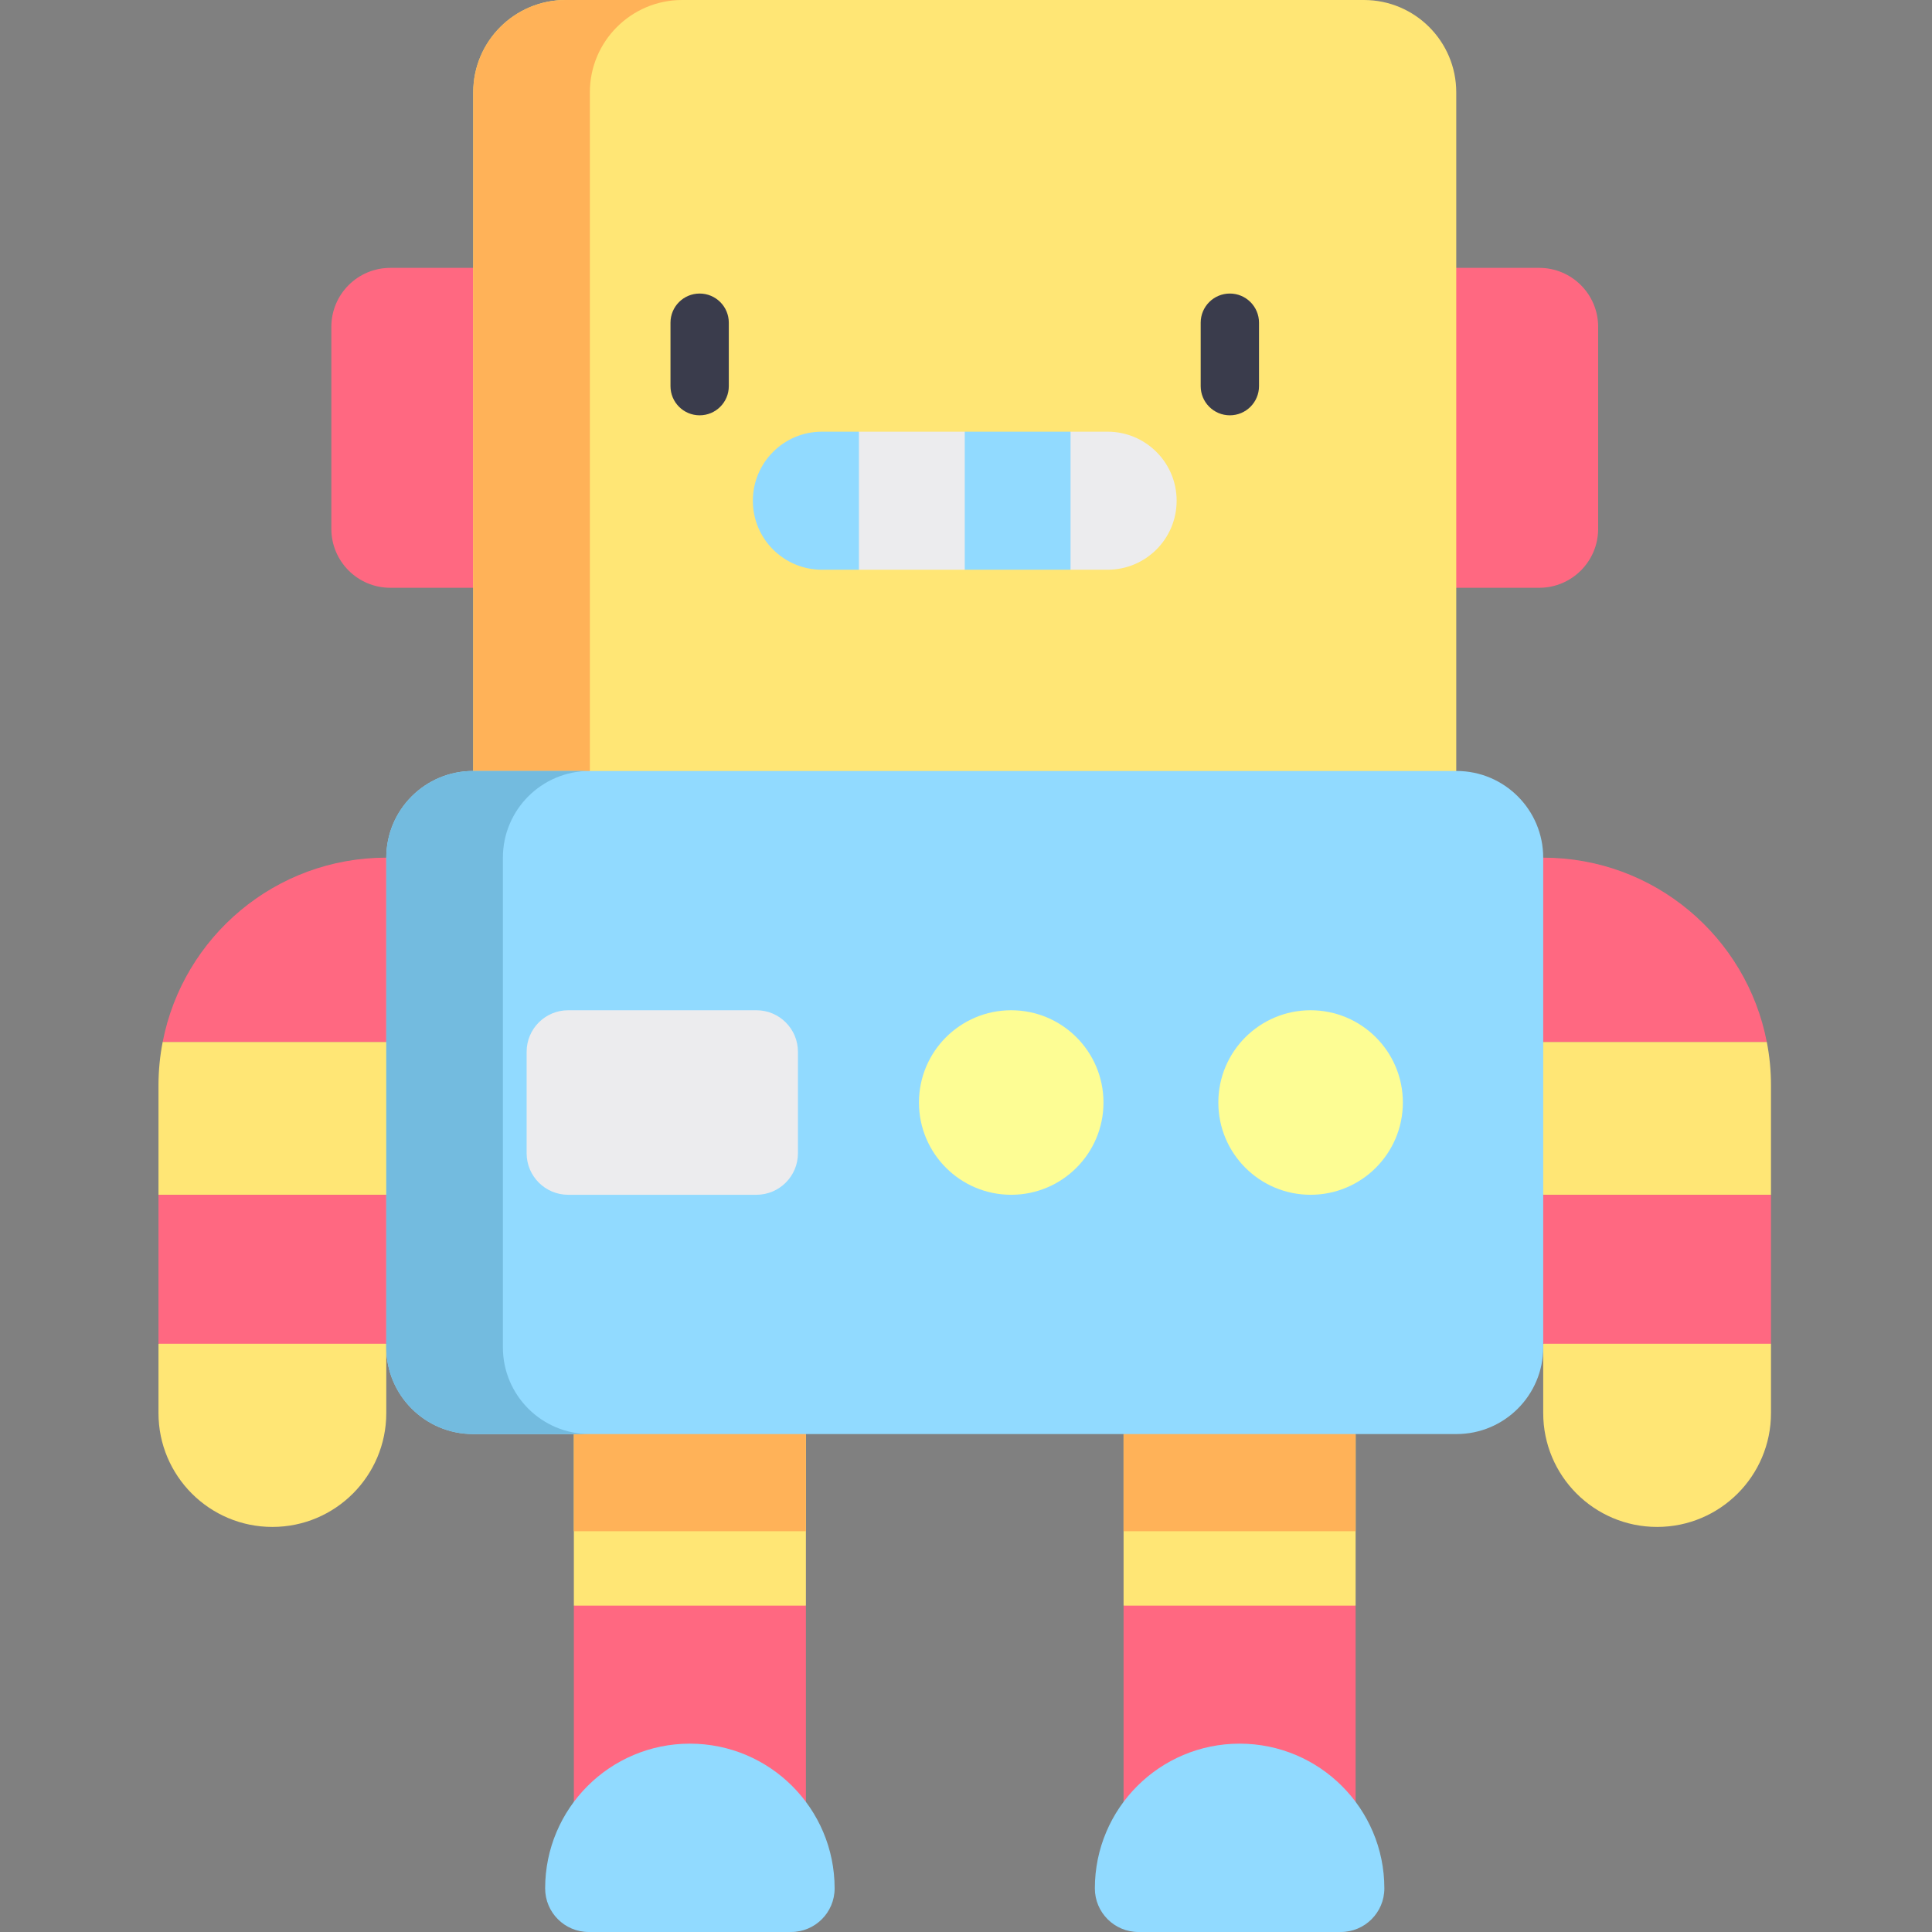 <svg height="512pt" viewBox="-42 0 512 512" width="512pt" xmlns="http://www.w3.org/2000/svg"><rect x="-42" y="0" width="512" height="512" fill="#808080" stroke="none"/><path d="m366.965 276.109h59.25c.738 3.742 1.117 7.609 1.117 11.559v28.965h-60.367l-12.105-20.262zm0 0" fill="#ffe675"/><path d="m397.148 336.367 30.184 19.738v18.363c0 16.672-13.512 30.184-30.184 30.184-16.668 0-30.18-13.516-30.18-30.184v-18.363zm0 0" fill="#ffe675"/><path d="m140.828 412.859-30.75 12.652v52.98h61.496v-52.98zm0 0" fill="#ff6881"/><path d="m286.504 412.859 30.75 12.652v52.98h-61.496v-52.98zm0 0" fill="#ff6881"/><path d="m171.574 380.035v45.477h-61.496v-45.477l30.75-15.723zm0 0" fill="#ffe675"/><path d="m140.824 462.086c-21.184 0-38.355 17.176-38.355 38.359 0 6.383 5.172 11.555 11.555 11.555h53.605c6.383 0 11.555-5.172 11.555-11.555 0-21.184-17.176-38.359-38.359-38.359zm0 0" fill="#91daff"/><path d="m255.758 380.035v45.477h61.496v-45.477l-30.75-15.723zm0 0" fill="#ffe675"/><path d="m286.508 462.086c21.188 0 38.359 17.176 38.359 38.359 0 6.383-5.176 11.555-11.555 11.555h-53.605c-6.383 0-11.559-5.172-11.559-11.555 0-21.184 17.176-38.359 38.359-38.359zm0 0" fill="#91daff"/><path d="m366.965 227.289c29.383 0 53.863 21.004 59.25 48.82h-59.25l-15.523-24.41zm0 0" fill="#ff6881"/><path d="m366.965 316.633h60.367v39.473h-60.367l-18.258-19.738zm0 0" fill="#ff6881"/><path d="m60.367 276.109h-59.25c-.738 3.742-1.117 7.609-1.117 11.559v28.965h60.367l12.105-20.262zm0 0" fill="#ffe675"/><path d="m30.184 336.367-30.184 19.738v18.363c0 16.672 13.516 30.184 30.184 30.184 16.672 0 30.184-13.516 30.184-30.184v-18.363zm0 0" fill="#ffe675"/><g fill="#ff6881"><path d="m60.367 227.289c-29.383 0-53.863 21.004-59.25 48.82h59.25l15.527-24.41zm0 0"/><path d="m60.367 316.633h-60.367v39.473h60.367l18.262-19.738zm0 0"/><path d="m61.434 70.988c-8.629 0-15.625 6.992-15.625 15.625v53.531c0 8.629 6.996 15.625 15.625 15.625h32.238v-84.781zm0 0"/><path d="m365.902 70.988c8.629 0 15.625 6.992 15.625 15.625v53.531c0 8.629-6.996 15.625-15.625 15.625h-32.238v-84.781zm0 0"/></g><path d="m319.453 0h-211.574c-13.512 0-24.465 10.953-24.465 24.465v200.363h260.508v-200.363c-.004-13.512-10.957-24.465-24.469-24.465zm0 0" fill="#ffe675"/><path d="m138.785 0h-30.906c-13.512 0-24.465 10.953-24.465 24.465v200.363h30.906v-200.363c0-13.512 10.953-24.465 24.465-24.465zm0 0" fill="#ffb258"/><path d="m143.414 110.062c-4.27 0-7.727-3.461-7.727-7.727v-16.816c0-4.27 3.457-7.727 7.727-7.727 4.266 0 7.727 3.457 7.727 7.727v16.816c0 4.266-3.461 7.727-7.727 7.727zm0 0" fill="#3a3c4c"/><path d="m283.922 110.062c-4.27 0-7.727-3.461-7.727-7.727v-16.816c0-4.27 3.457-7.727 7.727-7.727 4.266 0 7.727 3.457 7.727 7.727v16.816c0 4.266-3.461 7.727-7.727 7.727zm0 0" fill="#3a3c4c"/><path d="m185.625 114.402h-9.824c-10.102 0-18.285 8.191-18.285 18.297 0 5.055 2.039 9.617 5.352 12.93 3.312 3.305 7.887 5.355 12.934 5.355h9.824l15.906-18.293zm0 0" fill="#91daff"/><path d="m241.707 114.402h-28.039l-12.137 18.289 12.137 18.293h28.039l14.055-18.293zm0 0" fill="#91daff"/><path d="m269.82 132.699c0 10.102-8.188 18.285-18.289 18.285h-9.824v-36.582h9.824c5.047 0 9.621 2.051 12.934 5.363 3.312 3.301 5.355 7.875 5.355 12.934zm0 0" fill="#ececee"/><path d="m185.625 114.402h28.043v36.582h-28.043zm0 0" fill="#ececee"/><path d="m255.758 380.035v25.758h61.496v-25.758l-30.75-15.723zm0 0" fill="#ffb258"/><path d="m110.078 380.035v25.758h61.496v-25.758l-30.746-15.723zm0 0" fill="#ffb258"/><path d="m343.988 204.316h-260.641c-12.691 0-22.977 10.285-22.977 22.977v129.77c0 12.688 10.285 22.977 22.977 22.977h260.641c12.688 0 22.977-10.289 22.977-22.977v-129.77c0-12.691-10.289-22.977-22.977-22.977zm0 0" fill="#91daff"/><path d="m91.273 357.062v-129.77c0-12.691 10.289-22.977 22.977-22.977h-30.902c-12.691 0-22.977 10.285-22.977 22.977v129.77c0 12.688 10.285 22.973 22.977 22.973h30.902c-12.688.004-22.977-10.285-22.977-22.973zm0 0" fill="#73bbdf"/><path d="m250.434 292.176c0 13.504-10.949 24.453-24.453 24.453-13.504 0-24.449-10.949-24.449-24.453 0-13.504 10.945-24.449 24.449-24.449 13.504 0 24.453 10.945 24.453 24.449zm0 0" fill="#fdfd94"/><path d="m329.773 292.176c0 13.504-10.949 24.453-24.453 24.453-13.5 0-24.449-10.949-24.449-24.453 0-13.504 10.949-24.449 24.449-24.449 13.504 0 24.453 10.945 24.453 24.449zm0 0" fill="#fdfd94"/><path d="m158.453 267.727h-49.879c-6.082 0-11.012 4.93-11.012 11.012v26.879c0 6.082 4.93 11.012 11.012 11.012h49.879c6.082 0 11.012-4.93 11.012-11.012v-26.879c0-6.082-4.93-11.012-11.012-11.012zm0 0" fill="#ececee"/></svg>
